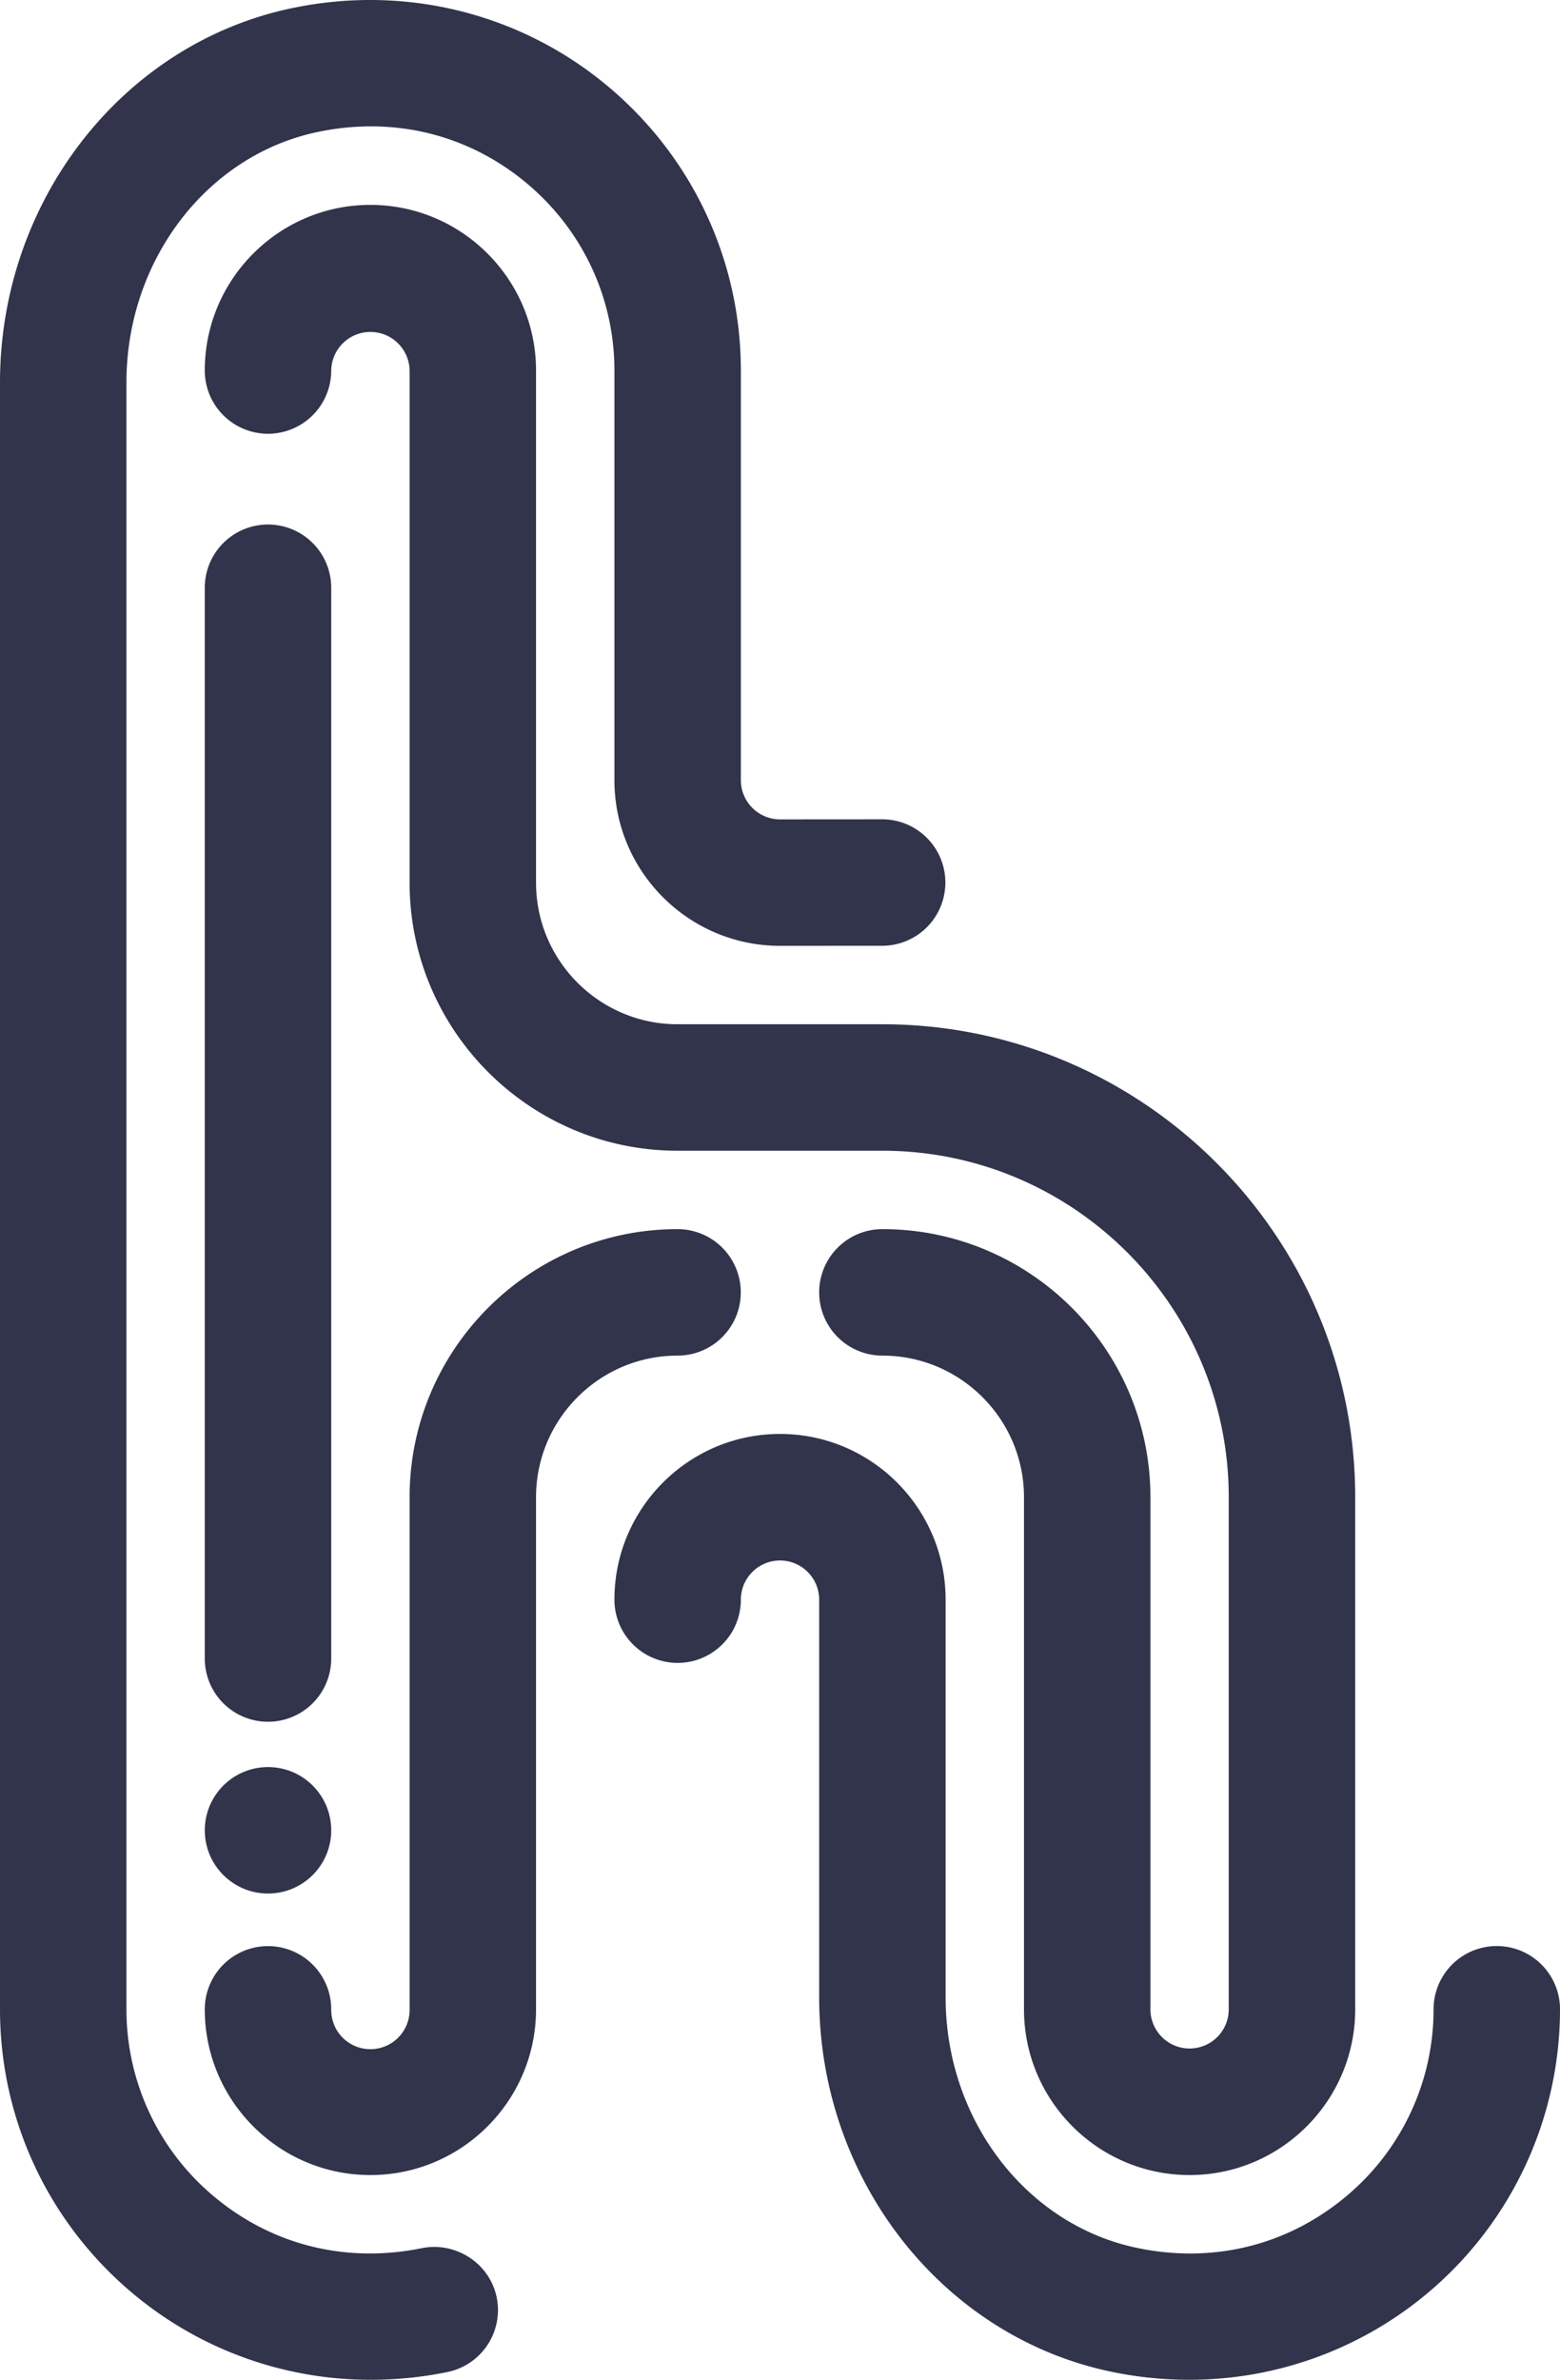 <svg xmlns="http://www.w3.org/2000/svg" viewBox="0 0 1547.43 2359.94"><defs><style>.cls-1{fill:#31344b;}</style></defs><title>Asset 1</title><g id="Layer_2" data-name="Layer 2"><g id="Layer_1-2" data-name="Layer 1"><path class="cls-1" d="M367.88,2359.94a366.81,366.81,0,0,1-232.46-82.59C49.38,2207.09,0,2103.3,0,1992.51V379.33C0,198.49,122.41,42.21,291.11,7.77c110.23-22.67,222.62,4.83,308.5,75s135.28,174,135.28,284.63V773.7a38.9,38.9,0,0,0,38.91,38.84l101.13-.07H875a62.71,62.71,0,0,1,.07,125.42l-101.2.07c-90.7,0-164.4-73.7-164.4-164.26V367.36c0-72.85-32.54-141.16-89.23-187.49-57.39-46.82-129.75-64.46-204.08-49.2C205.65,153.21,125.42,257.83,125.42,379.33V1992.51a241.45,241.45,0,0,0,89.33,187.7c57.39,46.82,129.79,64.32,203.94,49.13,33.32-6.51,67.05,14.91,74,48.92a62.74,62.74,0,0,1-48.92,74A377.62,377.62,0,0,1,367.88,2359.94Z"/><path class="cls-1" d="M1179.51,2359.94a376.67,376.67,0,0,1-75.72-7.7c-168.74-34.36-291.22-190.64-291.22-371.56V1586.31a38.84,38.84,0,1,0-77.68,0,62.71,62.71,0,0,1-125.42,0c0-90.63,73.7-164.33,164.26-164.33S938,1495.68,938,1586.31v394.37c0,121.57,80.27,226.13,190.85,248.66,74.05,15.26,146.55-2.38,203.87-49.2a241.37,241.37,0,0,0,89.3-187.63,62.71,62.71,0,0,1,125.42,0,367.61,367.61,0,0,1-367.92,367.43Z"/><path class="cls-1" d="M1180,2156.91c-90.56,0-164.26-73.7-164.26-164.33V1484.76c0-77.47-63-140.46-140.46-140.46a62.71,62.71,0,0,1,0-125.42c146.62,0,265.88,119.26,265.88,265.88v507.82a38.84,38.84,0,1,0,77.68,0V1484.76c0-189.45-154.11-343.63-343.56-343.63H672.11c-146.55,0-265.81-119.26-265.81-265.81V367.43a38.88,38.88,0,0,0-77.75,0,62.71,62.71,0,0,1-125.42,0c0-90.56,73.7-164.25,164.26-164.25s164.33,73.69,164.33,164.25V875.32c0,77.41,63,140.39,140.39,140.39H875.28c258.6,0,469,210.45,469,469.05v507.82C1344.26,2083.21,1270.56,2156.91,1180,2156.91Z"/><path class="cls-1" d="M367.39,2156.91c-90.56,0-164.26-73.7-164.26-164.33a62.71,62.71,0,0,1,125.42,0,38.88,38.88,0,1,0,77.75,0V1484.76c0-146.62,119.26-265.88,265.81-265.88a62.71,62.71,0,1,1,0,125.42c-77.4,0-140.39,63-140.39,140.46v507.82C531.72,2083.21,458,2156.91,367.39,2156.91Z"/><path class="cls-1" d="M265.84,1707.39a62.7,62.7,0,0,1-62.71-62.71V582.85a62.71,62.71,0,0,1,125.42,0V1644.68A62.7,62.7,0,0,1,265.84,1707.39Z"/><circle class="cls-1" cx="265.85" cy="1815.03" r="62.71"/></g></g></svg>